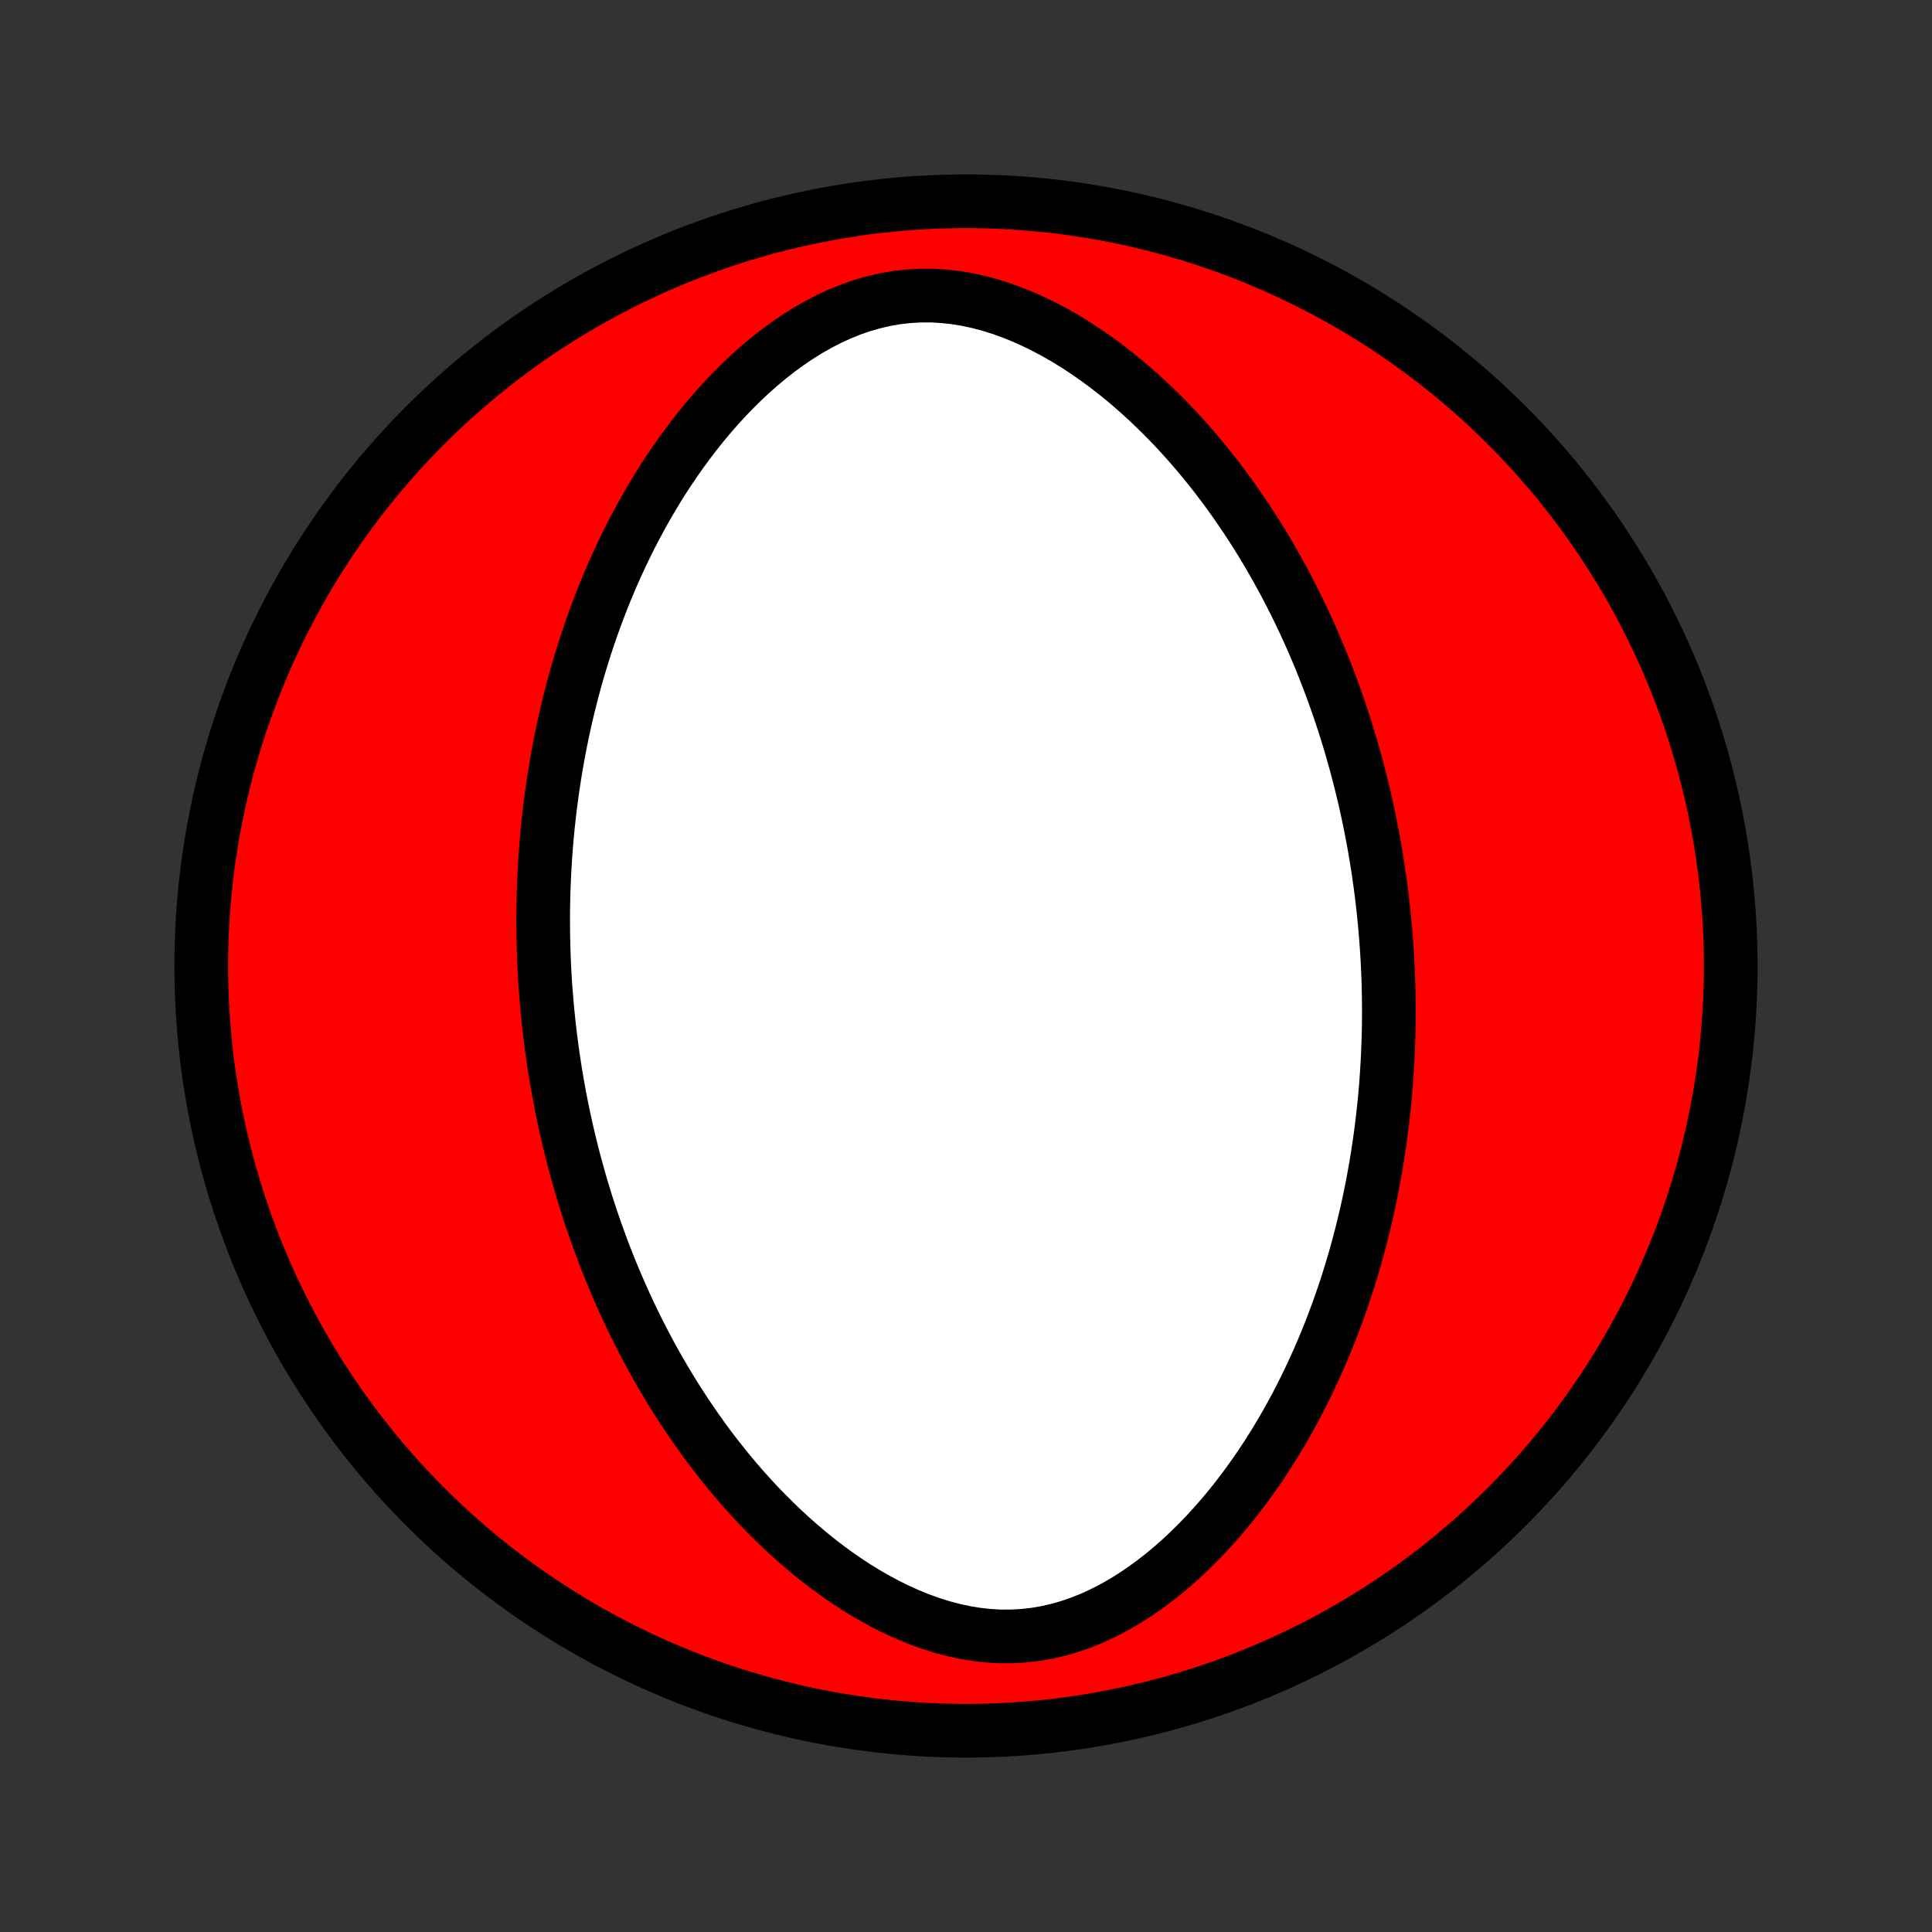 <?xml version="1.0" encoding="utf-8" standalone="no"?>
<!DOCTYPE svg PUBLIC "-//W3C//DTD SVG 1.1//EN"
  "http://www.w3.org/Graphics/SVG/1.1/DTD/svg11.dtd">
<!-- Created with matplotlib (http://matplotlib.org/) -->
<svg height="72pt" version="1.1" viewBox="0 0 72 72" width="72pt" xmlns="http://www.w3.org/2000/svg" xmlns:xlink="http://www.w3.org/1999/xlink">
 <rect x="0" y="0" width="72" height="72" fill="#333333" stroke="none"/>
 <defs>
  <style type="text/css">
*{stroke-linecap:butt;stroke-linejoin:round;}
  </style>
 </defs>
 <g id="figure_1">
  <g id="patch_1">
   <path d="
M0 72
L72 72
L72 0
L0 0
z
" style="fill:none;"/>
  </g>
  <g id="axes_1">
   <g id="PatchCollection_1">
    <defs>
     <path d="
M36 -7.5
C43.558 -7.5 50.808 -10.503 56.153 -15.848
C61.497 -21.192 64.5 -28.442 64.5 -36
C64.5 -43.558 61.497 -50.808 56.153 -56.153
C50.808 -61.497 43.558 -64.5 36 -64.5
C28.442 -64.5 21.192 -61.497 15.848 -56.153
C10.503 -50.808 7.5 -43.558 7.5 -36
C7.5 -28.442 10.503 -21.192 15.848 -15.848
C21.192 -10.503 28.442 -7.5 36 -7.5
z
" id="C0_0_a811fe30f3"/>
     <path d="
M20.374 -34.65
L20.398 -34.377
L20.425 -34.105
L20.454 -33.832
L20.485 -33.56
L20.518 -33.288
L20.553 -33.015
L20.591 -32.742
L20.63 -32.469
L20.672 -32.196
L20.716 -31.923
L20.763 -31.649
L20.811 -31.375
L20.863 -31.1
L20.916 -30.825
L20.972 -30.549
L21.03 -30.272
L21.091 -29.995
L21.154 -29.717
L21.22 -29.439
L21.289 -29.16
L21.36 -28.879
L21.434 -28.598
L21.511 -28.316
L21.59 -28.033
L21.673 -27.749
L21.759 -27.464
L21.847 -27.178
L21.939 -26.891
L22.034 -26.602
L22.133 -26.313
L22.235 -26.022
L22.34 -25.73
L22.449 -25.436
L22.561 -25.142
L22.678 -24.846
L22.798 -24.549
L22.923 -24.251
L23.051 -23.951
L23.184 -23.65
L23.321 -23.348
L23.462 -23.045
L23.608 -22.74
L23.759 -22.434
L23.914 -22.128
L24.075 -21.82
L24.24 -21.51
L24.411 -21.2
L24.588 -20.89
L24.769 -20.578
L24.957 -20.265
L25.15 -19.952
L25.349 -19.639
L25.555 -19.325
L25.767 -19.011
L25.985 -18.697
L26.209 -18.383
L26.441 -18.069
L26.679 -17.756
L26.925 -17.444
L27.177 -17.133
L27.437 -16.823
L27.704 -16.515
L27.979 -16.209
L28.261 -15.905
L28.552 -15.605
L28.85 -15.307
L29.156 -15.013
L29.47 -14.723
L29.792 -14.438
L30.122 -14.158
L30.46 -13.884
L30.807 -13.617
L31.161 -13.357
L31.524 -13.105
L31.894 -12.862
L32.272 -12.629
L32.658 -12.407
L33.051 -12.197
L33.451 -12
L33.858 -11.817
L34.271 -11.649
L34.689 -11.498
L35.113 -11.366
L35.541 -11.252
L35.973 -11.159
L36.408 -11.088
L36.844 -11.04
L37.282 -11.016
L37.72 -11.017
L38.156 -11.042
L38.59 -11.092
L39.022 -11.167
L39.449 -11.265
L39.871 -11.388
L40.287 -11.532
L40.697 -11.697
L41.099 -11.883
L41.493 -12.086
L41.88 -12.306
L42.258 -12.543
L42.627 -12.793
L42.987 -13.055
L43.339 -13.33
L43.681 -13.615
L44.013 -13.909
L44.336 -14.212
L44.65 -14.523
L44.955 -14.839
L45.25 -15.162
L45.537 -15.49
L45.814 -15.822
L46.083 -16.158
L46.342 -16.498
L46.593 -16.84
L46.836 -17.184
L47.07 -17.53
L47.297 -17.878
L47.515 -18.227
L47.725 -18.576
L47.928 -18.926
L48.123 -19.275
L48.312 -19.625
L48.493 -19.974
L48.667 -20.323
L48.834 -20.671
L48.995 -21.017
L49.15 -21.363
L49.299 -21.708
L49.441 -22.051
L49.578 -22.392
L49.709 -22.732
L49.835 -23.071
L49.955 -23.407
L50.07 -23.742
L50.181 -24.075
L50.286 -24.406
L50.386 -24.735
L50.483 -25.062
L50.574 -25.387
L50.661 -25.71
L50.745 -26.031
L50.824 -26.351
L50.899 -26.668
L50.97 -26.983
L51.038 -27.296
L51.102 -27.608
L51.162 -27.917
L51.219 -28.225
L51.273 -28.53
L51.323 -28.834
L51.37 -29.137
L51.415 -29.437
L51.456 -29.736
L51.494 -30.033
L51.53 -30.328
L51.562 -30.622
L51.593 -30.915
L51.62 -31.206
L51.645 -31.496
L51.667 -31.784
L51.686 -32.071
L51.703 -32.357
L51.718 -32.641
L51.73 -32.925
L51.74 -33.207
L51.748 -33.488
L51.754 -33.769
L51.757 -34.048
L51.758 -34.326
L51.757 -34.604
L51.753 -34.881
L51.748 -35.157
L51.74 -35.433
L51.73 -35.708
L51.718 -35.983
L51.704 -36.257
L51.688 -36.531
L51.669 -36.804
L51.649 -37.077
L51.626 -37.35
L51.602 -37.623
L51.575 -37.895
L51.546 -38.168
L51.515 -38.44
L51.482 -38.712
L51.447 -38.985
L51.409 -39.258
L51.37 -39.531
L51.328 -39.804
L51.284 -40.077
L51.237 -40.351
L51.189 -40.626
L51.138 -40.9
L51.084 -41.175
L51.028 -41.451
L50.97 -41.728
L50.909 -42.005
L50.846 -42.283
L50.78 -42.561
L50.711 -42.84
L50.64 -43.121
L50.566 -43.402
L50.489 -43.684
L50.41 -43.967
L50.327 -44.251
L50.241 -44.536
L50.153 -44.822
L50.061 -45.109
L49.966 -45.398
L49.867 -45.687
L49.765 -45.978
L49.66 -46.27
L49.551 -46.563
L49.438 -46.858
L49.322 -47.154
L49.202 -47.451
L49.077 -47.749
L48.949 -48.049
L48.816 -48.35
L48.679 -48.652
L48.538 -48.955
L48.392 -49.26
L48.241 -49.566
L48.086 -49.873
L47.925 -50.181
L47.76 -50.49
L47.589 -50.8
L47.412 -51.111
L47.231 -51.422
L47.043 -51.735
L46.85 -52.048
L46.651 -52.361
L46.445 -52.675
L46.233 -52.989
L46.015 -53.303
L45.791 -53.617
L45.559 -53.931
L45.321 -54.244
L45.075 -54.556
L44.823 -54.867
L44.563 -55.177
L44.296 -55.485
L44.021 -55.791
L43.739 -56.095
L43.449 -56.395
L43.15 -56.693
L42.844 -56.987
L42.53 -57.277
L42.208 -57.562
L41.878 -57.842
L41.54 -58.116
L41.193 -58.383
L40.839 -58.643
L40.476 -58.895
L40.106 -59.138
L39.728 -59.371
L39.342 -59.593
L38.949 -59.803
L38.549 -60
L38.142 -60.183
L37.729 -60.351
L37.311 -60.502
L36.887 -60.635
L36.459 -60.748
L36.027 -60.841
L35.592 -60.912
L35.156 -60.959
L34.718 -60.984
L34.28 -60.983
L33.844 -60.958
L33.41 -60.908
L32.978 -60.833
L32.551 -60.734
L32.129 -60.612
L31.713 -60.468
L31.303 -60.303
L30.901 -60.117
L30.506 -59.914
L30.12 -59.694
L29.742 -59.458
L29.373 -59.208
L29.012 -58.945
L28.661 -58.67
L28.32 -58.385
L27.987 -58.091
L27.664 -57.788
L27.35 -57.477
L27.045 -57.161
L26.75 -56.838
L26.463 -56.51
L26.186 -56.178
L25.917 -55.842
L25.658 -55.502
L25.407 -55.16
L25.164 -54.816
L24.93 -54.47
L24.703 -54.122
L24.485 -53.773
L24.275 -53.424
L24.072 -53.074
L23.877 -52.725
L23.689 -52.375
L23.507 -52.026
L23.333 -51.677
L23.166 -51.329
L23.005 -50.983
L22.85 -50.637
L22.701 -50.292
L22.559 -49.949
L22.422 -49.608
L22.291 -49.268
L22.165 -48.929
L22.045 -48.593
L21.93 -48.258
L21.82 -47.925
L21.714 -47.594
L21.614 -47.265
L21.517 -46.938
L21.426 -46.613
L21.339 -46.29
L21.256 -45.969
L21.176 -45.65
L21.101 -45.332
L21.03 -45.017
L20.962 -44.704
L20.898 -44.392
L20.838 -44.083
L20.781 -43.775
L20.727 -43.47
L20.677 -43.166
L20.63 -42.864
L20.585 -42.563
L20.544 -42.264
L20.506 -41.967
L20.47 -41.672
L20.438 -41.378
L20.407 -41.085
L20.38 -40.794
L20.355 -40.504
L20.333 -40.216
L20.314 -39.929
L20.297 -39.643
L20.282 -39.359
L20.27 -39.075
L20.259 -38.793
L20.252 -38.512
L20.246 -38.231
L20.243 -37.952
L20.242 -37.674
L20.244 -37.396
L20.247 -37.119
L20.253 -36.843
L20.26 -36.567
L20.27 -36.292
L20.282 -36.017
L20.296 -35.743
L20.312 -35.469
L20.331 -35.196
z
" id="C0_1_b281d90742"/>
    </defs>
    <g clip-path="url(#p1bffca34e9)">
     <use style="fill:#ff0000;stroke:#000000;stroke-width:2.0;" x="0.0" xlink:href="#C0_0_a811fe30f3" y="72.0"/>
    </g>
    <g clip-path="url(#p1bffca34e9)">
     <use style="fill:#ffffff;stroke:#000000;stroke-width:2.0;" x="0.0" xlink:href="#C0_1_b281d90742" y="72.0"/>
    </g>
   </g>
  </g>
 </g>
 <defs>
  <clipPath id="p1bffca34e9">
   <rect height="72.0" width="72.0" x="0.0" y="0.0"/>
  </clipPath>
 </defs>
</svg>

